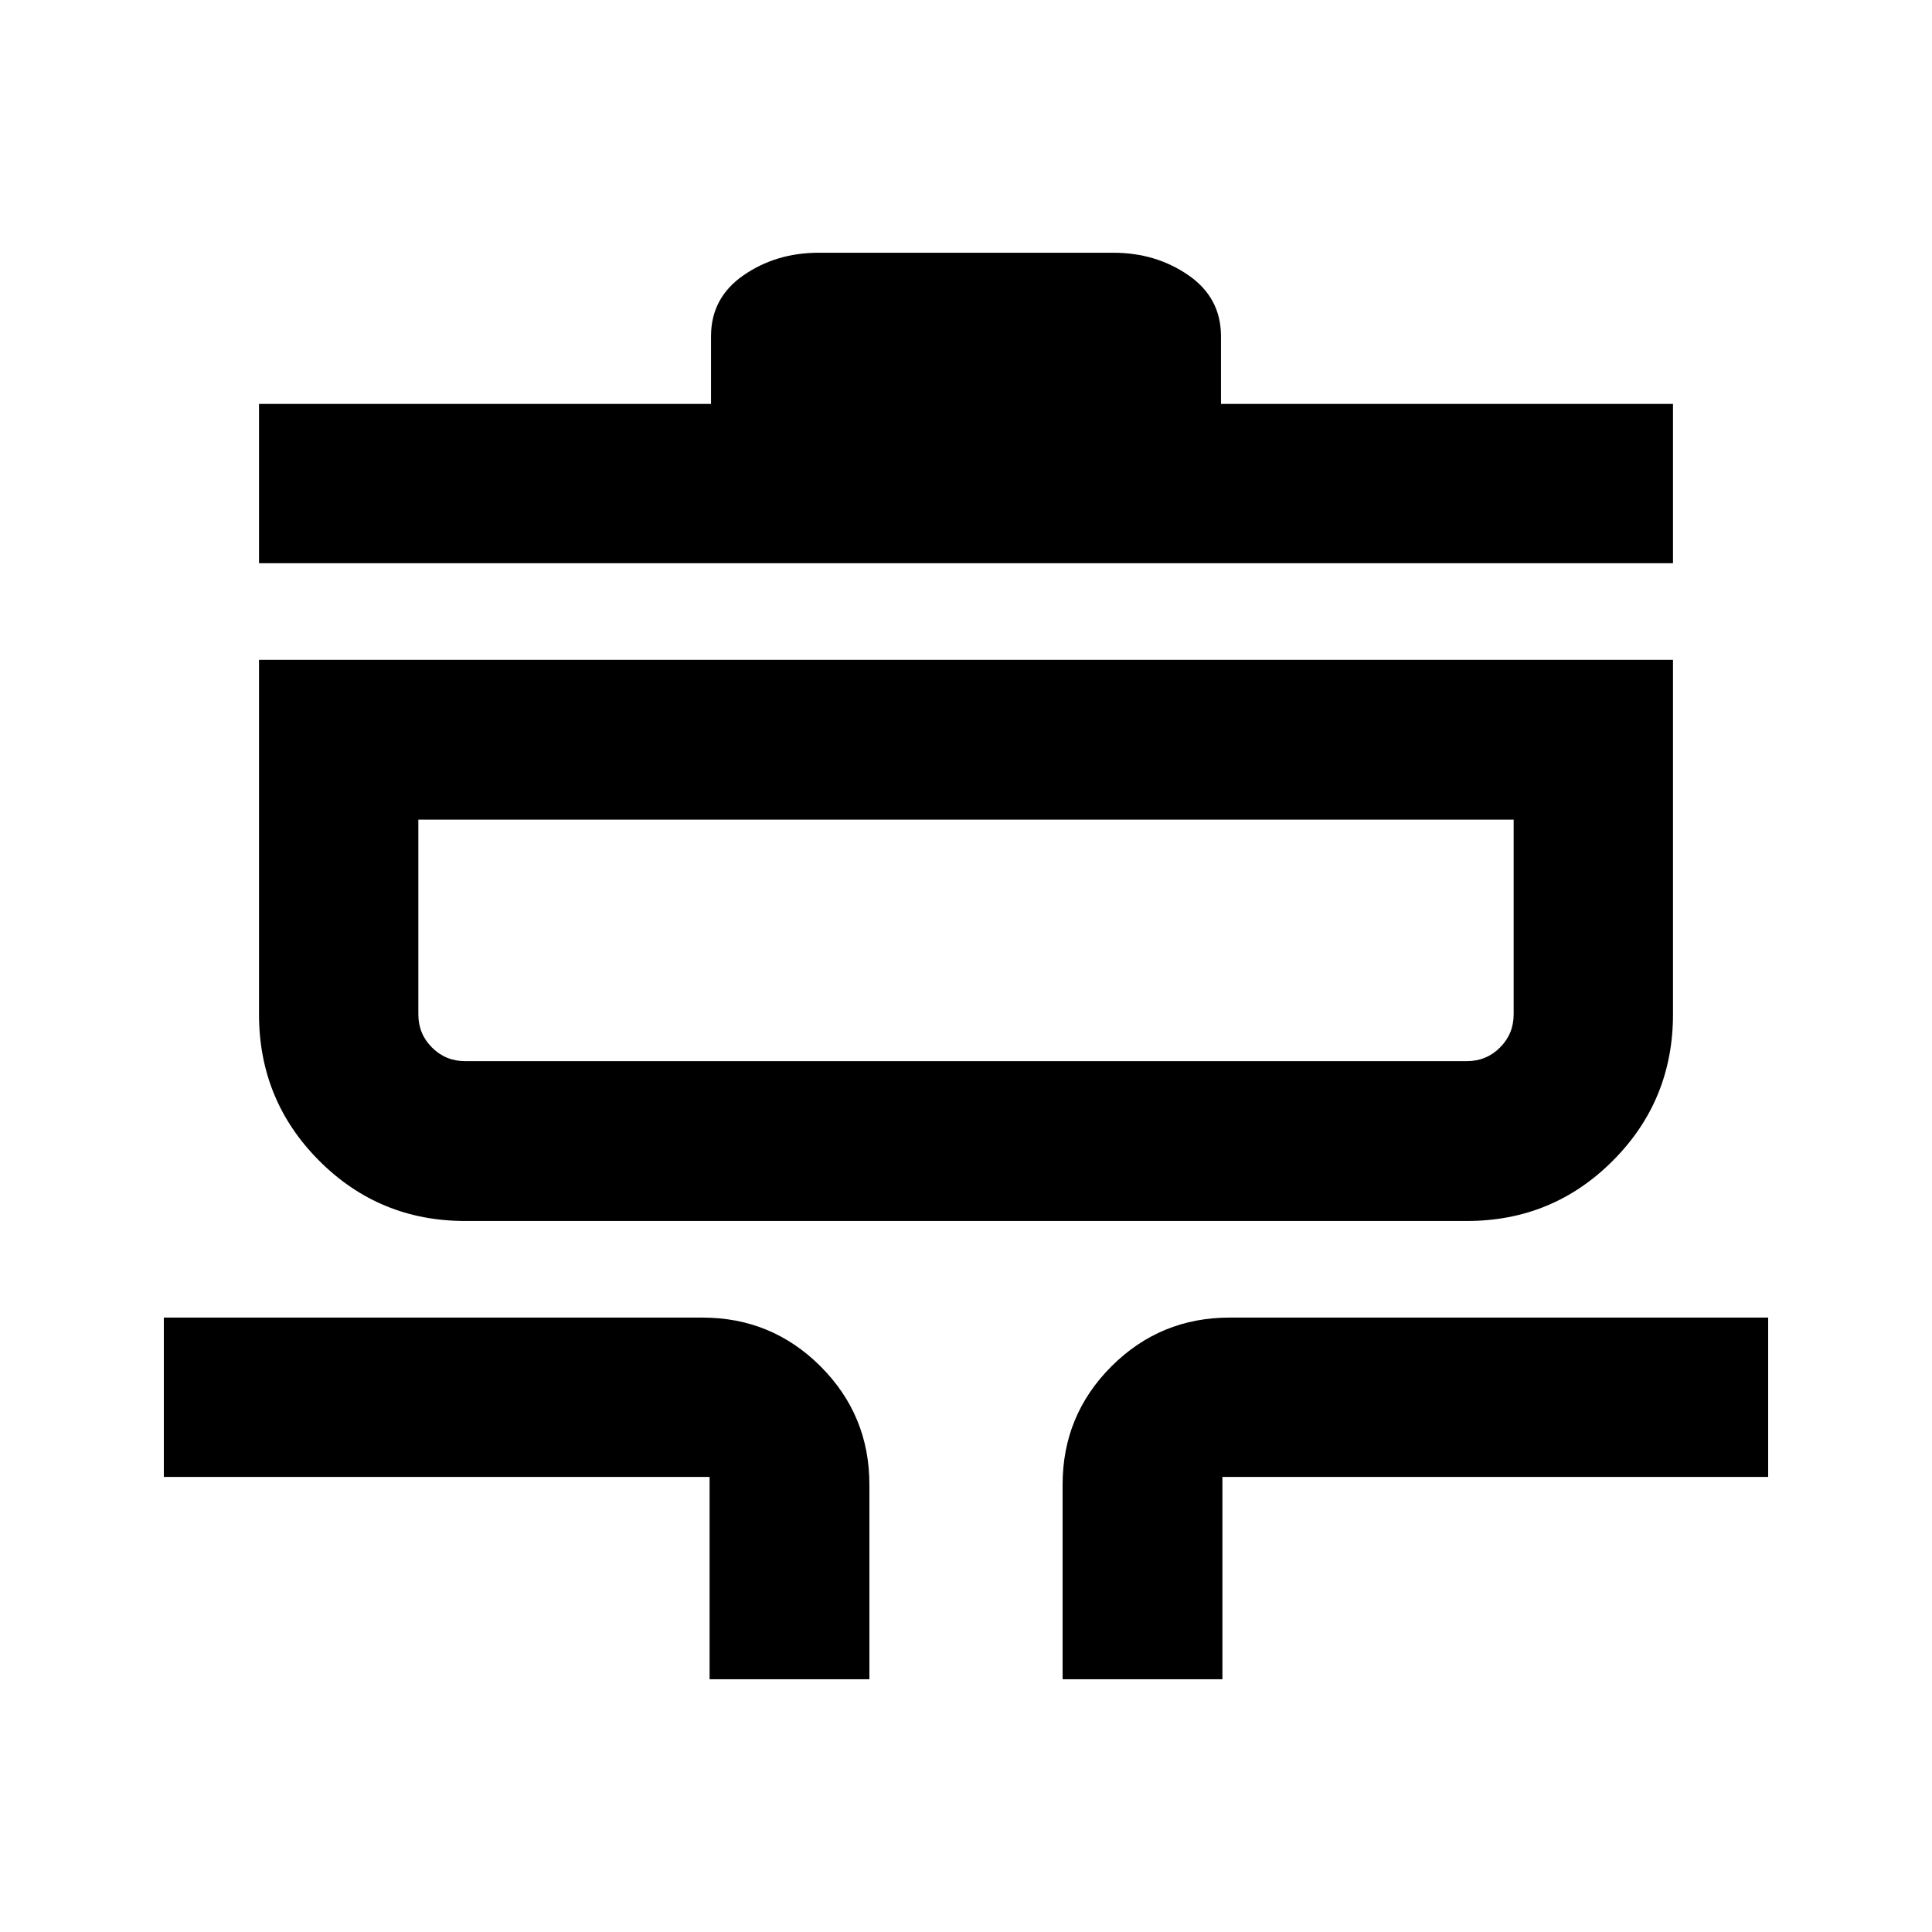 <svg xmlns="http://www.w3.org/2000/svg" height="20" viewBox="0 -960 960 960" width="20"><path d="M352.59-125.59v-100.54H81.41v-79.17H349q34.48 0 58.74 24.25Q432-256.79 432-222.3v96.71h-79.41Zm175.41 0v-96.71q0-34.49 24.26-58.75Q576.52-305.3 611-305.3h267.59v79.17H607.41v100.54H528ZM231.15-353.3q-42.69 0-72.57-29.96Q128.7-413.21 128.7-456v-176.13h702.6V-456q0 42.79-29.88 72.74-29.88 29.96-72.57 29.96h-497.7Zm0-79.42h497.7q9.72 0 16.5-6.78 6.78-6.78 6.78-16.5v-96.72H207.87V-456q0 9.72 6.78 16.5 6.78 6.78 16.5 6.78ZM128.7-680.13v-79.17h224.6v-33.61q0-19.16 16.18-30.33 16.17-11.17 37.32-11.17h146.4q21.15 0 37.32 11.17 16.18 11.17 16.18 30.33v33.61h224.6v79.17H128.7Zm79.17 247.41v-120 120Z"/></svg>